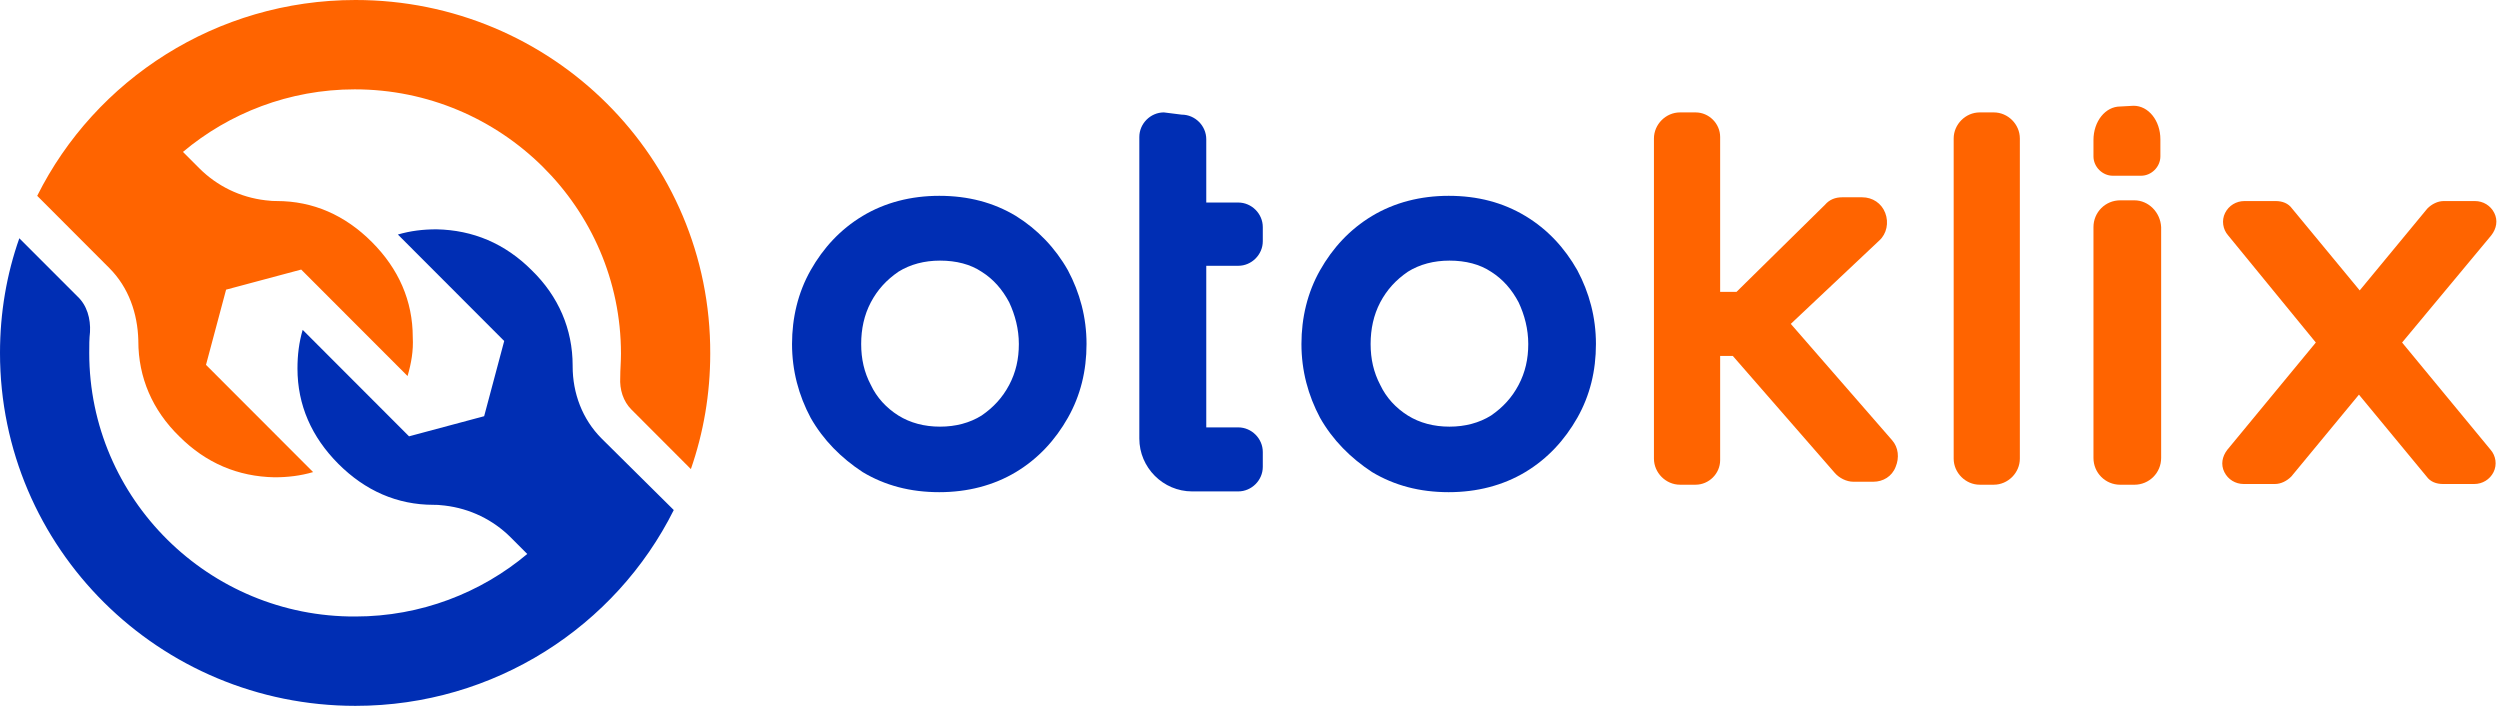 <svg width="85" height="24" viewBox="0 0 85 24" fill="none" xmlns="http://www.w3.org/2000/svg">
<path d="M72.568 6.811H72.088C71.582 6.811 71.178 7.216 71.178 7.722V15.57C71.178 16.076 71.582 16.481 72.088 16.481H72.568C73.074 16.481 73.479 16.076 73.479 15.57V7.722C73.453 7.216 73.049 6.811 72.568 6.811Z" fill="#FF6400"/>
<path d="M57.119 3.822C56.639 3.822 56.234 4.227 56.234 4.708V15.594C56.234 16.075 56.639 16.48 57.119 16.48H57.65C58.105 16.48 58.485 16.101 58.485 15.645V12.101H58.915L62.379 16.075C62.53 16.253 62.783 16.379 63.011 16.379H63.694C64.022 16.379 64.326 16.202 64.452 15.873C64.579 15.569 64.553 15.215 64.326 14.961L60.887 11.012L63.896 8.177C64.149 7.949 64.225 7.569 64.098 7.24C63.972 6.911 63.668 6.708 63.314 6.708H62.632C62.404 6.708 62.202 6.784 62.05 6.962L59.041 9.924H58.485V4.658C58.485 4.202 58.105 3.822 57.65 3.822" fill="#FF6400"/>
<path d="M67.31 3.822C66.829 3.822 66.425 4.227 66.425 4.708V15.594C66.425 16.075 66.829 16.48 67.31 16.48H67.79C68.271 16.48 68.675 16.075 68.675 15.594V4.708C68.675 4.227 68.271 3.822 67.79 3.822" fill="#FF6400"/>
<path d="M81.671 11.646L84.705 8C84.882 7.773 84.933 7.494 84.806 7.241C84.68 6.988 84.427 6.836 84.149 6.836H83.087C82.885 6.836 82.682 6.937 82.531 7.089L80.23 9.874L77.929 7.089C77.802 6.912 77.6 6.836 77.373 6.836H76.311C76.032 6.836 75.78 6.988 75.653 7.241C75.527 7.494 75.577 7.798 75.754 8L78.738 11.646L75.729 15.292C75.552 15.52 75.501 15.798 75.628 16.051C75.754 16.304 76.007 16.456 76.285 16.456H77.347C77.549 16.456 77.752 16.355 77.903 16.203L80.204 13.418L82.505 16.203C82.632 16.38 82.834 16.456 83.062 16.456H84.124C84.402 16.456 84.655 16.304 84.781 16.051C84.907 15.798 84.857 15.494 84.68 15.292L81.671 11.646Z" fill="#FF6400"/>
<path d="M72.088 3.621C71.582 3.621 71.178 4.127 71.178 4.76V5.317C71.178 5.672 71.481 5.975 71.835 5.975H72.796C73.15 5.975 73.453 5.672 73.453 5.317V4.735C73.453 4.102 73.049 3.596 72.543 3.596" fill="#FF6400"/>
<path d="M34.54 7.342C33.781 6.886 32.921 6.658 31.935 6.658C30.974 6.658 30.089 6.886 29.331 7.342C28.572 7.797 27.991 8.43 27.561 9.19C27.131 9.949 26.929 10.81 26.929 11.696C26.929 12.608 27.156 13.443 27.561 14.203C27.991 14.962 28.598 15.57 29.331 16.051C30.089 16.506 30.949 16.734 31.935 16.734C32.896 16.734 33.781 16.506 34.54 16.051C35.298 15.595 35.88 14.962 36.309 14.203C36.739 13.443 36.942 12.608 36.942 11.696C36.942 10.785 36.714 9.949 36.309 9.19C35.88 8.43 35.273 7.797 34.54 7.342ZM34.641 11.696C34.641 12.203 34.54 12.658 34.312 13.089C34.084 13.519 33.781 13.848 33.376 14.127C32.972 14.38 32.492 14.506 31.96 14.506C31.43 14.506 30.949 14.38 30.544 14.127C30.14 13.873 29.811 13.519 29.609 13.089C29.381 12.658 29.28 12.203 29.28 11.696C29.28 11.19 29.381 10.709 29.609 10.278C29.837 9.848 30.14 9.519 30.544 9.24C30.949 8.987 31.43 8.861 31.96 8.861C32.517 8.861 32.997 8.987 33.376 9.24C33.781 9.494 34.084 9.848 34.312 10.278C34.514 10.709 34.641 11.19 34.641 11.696Z" fill="#002EB4"/>
<path d="M51.86 7.342C51.101 6.886 50.242 6.658 49.255 6.658C48.295 6.658 47.41 6.886 46.651 7.342C45.893 7.797 45.311 8.43 44.881 9.19C44.451 9.949 44.249 10.81 44.249 11.696C44.249 12.608 44.477 13.443 44.881 14.203C45.311 14.962 45.918 15.57 46.651 16.051C47.41 16.506 48.269 16.734 49.255 16.734C50.216 16.734 51.101 16.506 51.86 16.051C52.618 15.595 53.2 14.962 53.63 14.203C54.06 13.443 54.262 12.608 54.262 11.696C54.262 10.785 54.034 9.949 53.63 9.19C53.2 8.43 52.618 7.797 51.86 7.342ZM51.961 11.696C51.961 12.203 51.86 12.658 51.632 13.089C51.405 13.519 51.101 13.848 50.697 14.127C50.292 14.38 49.812 14.506 49.281 14.506C48.75 14.506 48.269 14.38 47.865 14.127C47.46 13.873 47.132 13.519 46.929 13.089C46.702 12.658 46.601 12.203 46.601 11.696C46.601 11.19 46.702 10.709 46.929 10.278C47.157 9.848 47.46 9.519 47.865 9.24C48.269 8.987 48.75 8.861 49.281 8.861C49.837 8.861 50.318 8.987 50.697 9.24C51.101 9.494 51.405 9.848 51.632 10.278C51.835 10.709 51.961 11.19 51.961 11.696Z" fill="#002EB4"/>
<path d="M39.572 3.822C39.117 3.822 38.737 4.202 38.737 4.658V14.911C38.737 15.898 39.546 16.708 40.533 16.708H42.1C42.555 16.708 42.935 16.329 42.935 15.873V15.367C42.935 14.911 42.555 14.531 42.1 14.531H41.013V9.037H42.1C42.555 9.037 42.935 8.658 42.935 8.202V7.721C42.935 7.265 42.555 6.886 42.1 6.886H41.013V4.734C41.013 4.278 40.634 3.898 40.179 3.898" fill="#002EB4"/>
<path d="M12.087 0C7.358 0 3.237 2.709 1.265 6.658L3.717 9.114C4.375 9.772 4.678 10.658 4.703 11.57C4.703 11.57 4.703 11.57 4.703 11.595C4.703 12.835 5.184 13.949 6.094 14.835C7.004 15.747 8.092 16.203 9.331 16.228C9.786 16.228 10.216 16.177 10.646 16.051L7.004 12.405L7.687 9.848L10.241 9.165L13.857 12.785C13.983 12.354 14.059 11.924 14.034 11.468C14.034 10.228 13.553 9.139 12.643 8.228C11.733 7.316 10.646 6.835 9.406 6.835C9.305 6.835 9.229 6.835 9.027 6.81C8.168 6.709 7.384 6.329 6.777 5.722L6.221 5.165C7.788 3.848 9.836 3.038 12.061 3.038C17.043 3.038 21.113 7.063 21.113 12.025C21.113 12.304 21.088 12.557 21.088 12.835C21.063 13.241 21.189 13.646 21.468 13.924L23.49 15.949C23.92 14.709 24.148 13.392 24.148 12.025C24.173 5.367 18.762 0 12.087 0Z" fill="#FF6400"/>
<path d="M20.456 14.911C19.798 14.253 19.47 13.367 19.47 12.455C19.47 12.455 19.47 12.455 19.47 12.43C19.47 11.189 18.989 10.075 18.079 9.189C17.169 8.278 16.081 7.822 14.842 7.797C14.387 7.797 13.957 7.848 13.528 7.974L17.143 11.594L16.461 14.151L13.907 14.835L10.291 11.215C10.165 11.645 10.114 12.075 10.114 12.531C10.114 13.772 10.595 14.86 11.505 15.772C12.415 16.683 13.502 17.164 14.741 17.164C14.842 17.164 14.918 17.164 15.121 17.189C15.98 17.291 16.764 17.67 17.371 18.278L17.927 18.835C16.36 20.151 14.311 20.961 12.086 20.961C7.105 20.987 3.034 16.961 3.034 11.999C3.034 11.746 3.034 11.518 3.06 11.29C3.085 10.835 2.958 10.379 2.63 10.075L0.657 8.101C0.228 9.316 0 10.632 0 11.999C0 18.632 5.411 23.999 12.086 23.999C16.815 23.999 20.936 21.291 22.908 17.341L20.456 14.911Z" fill="#002EB4"/>
</svg>
